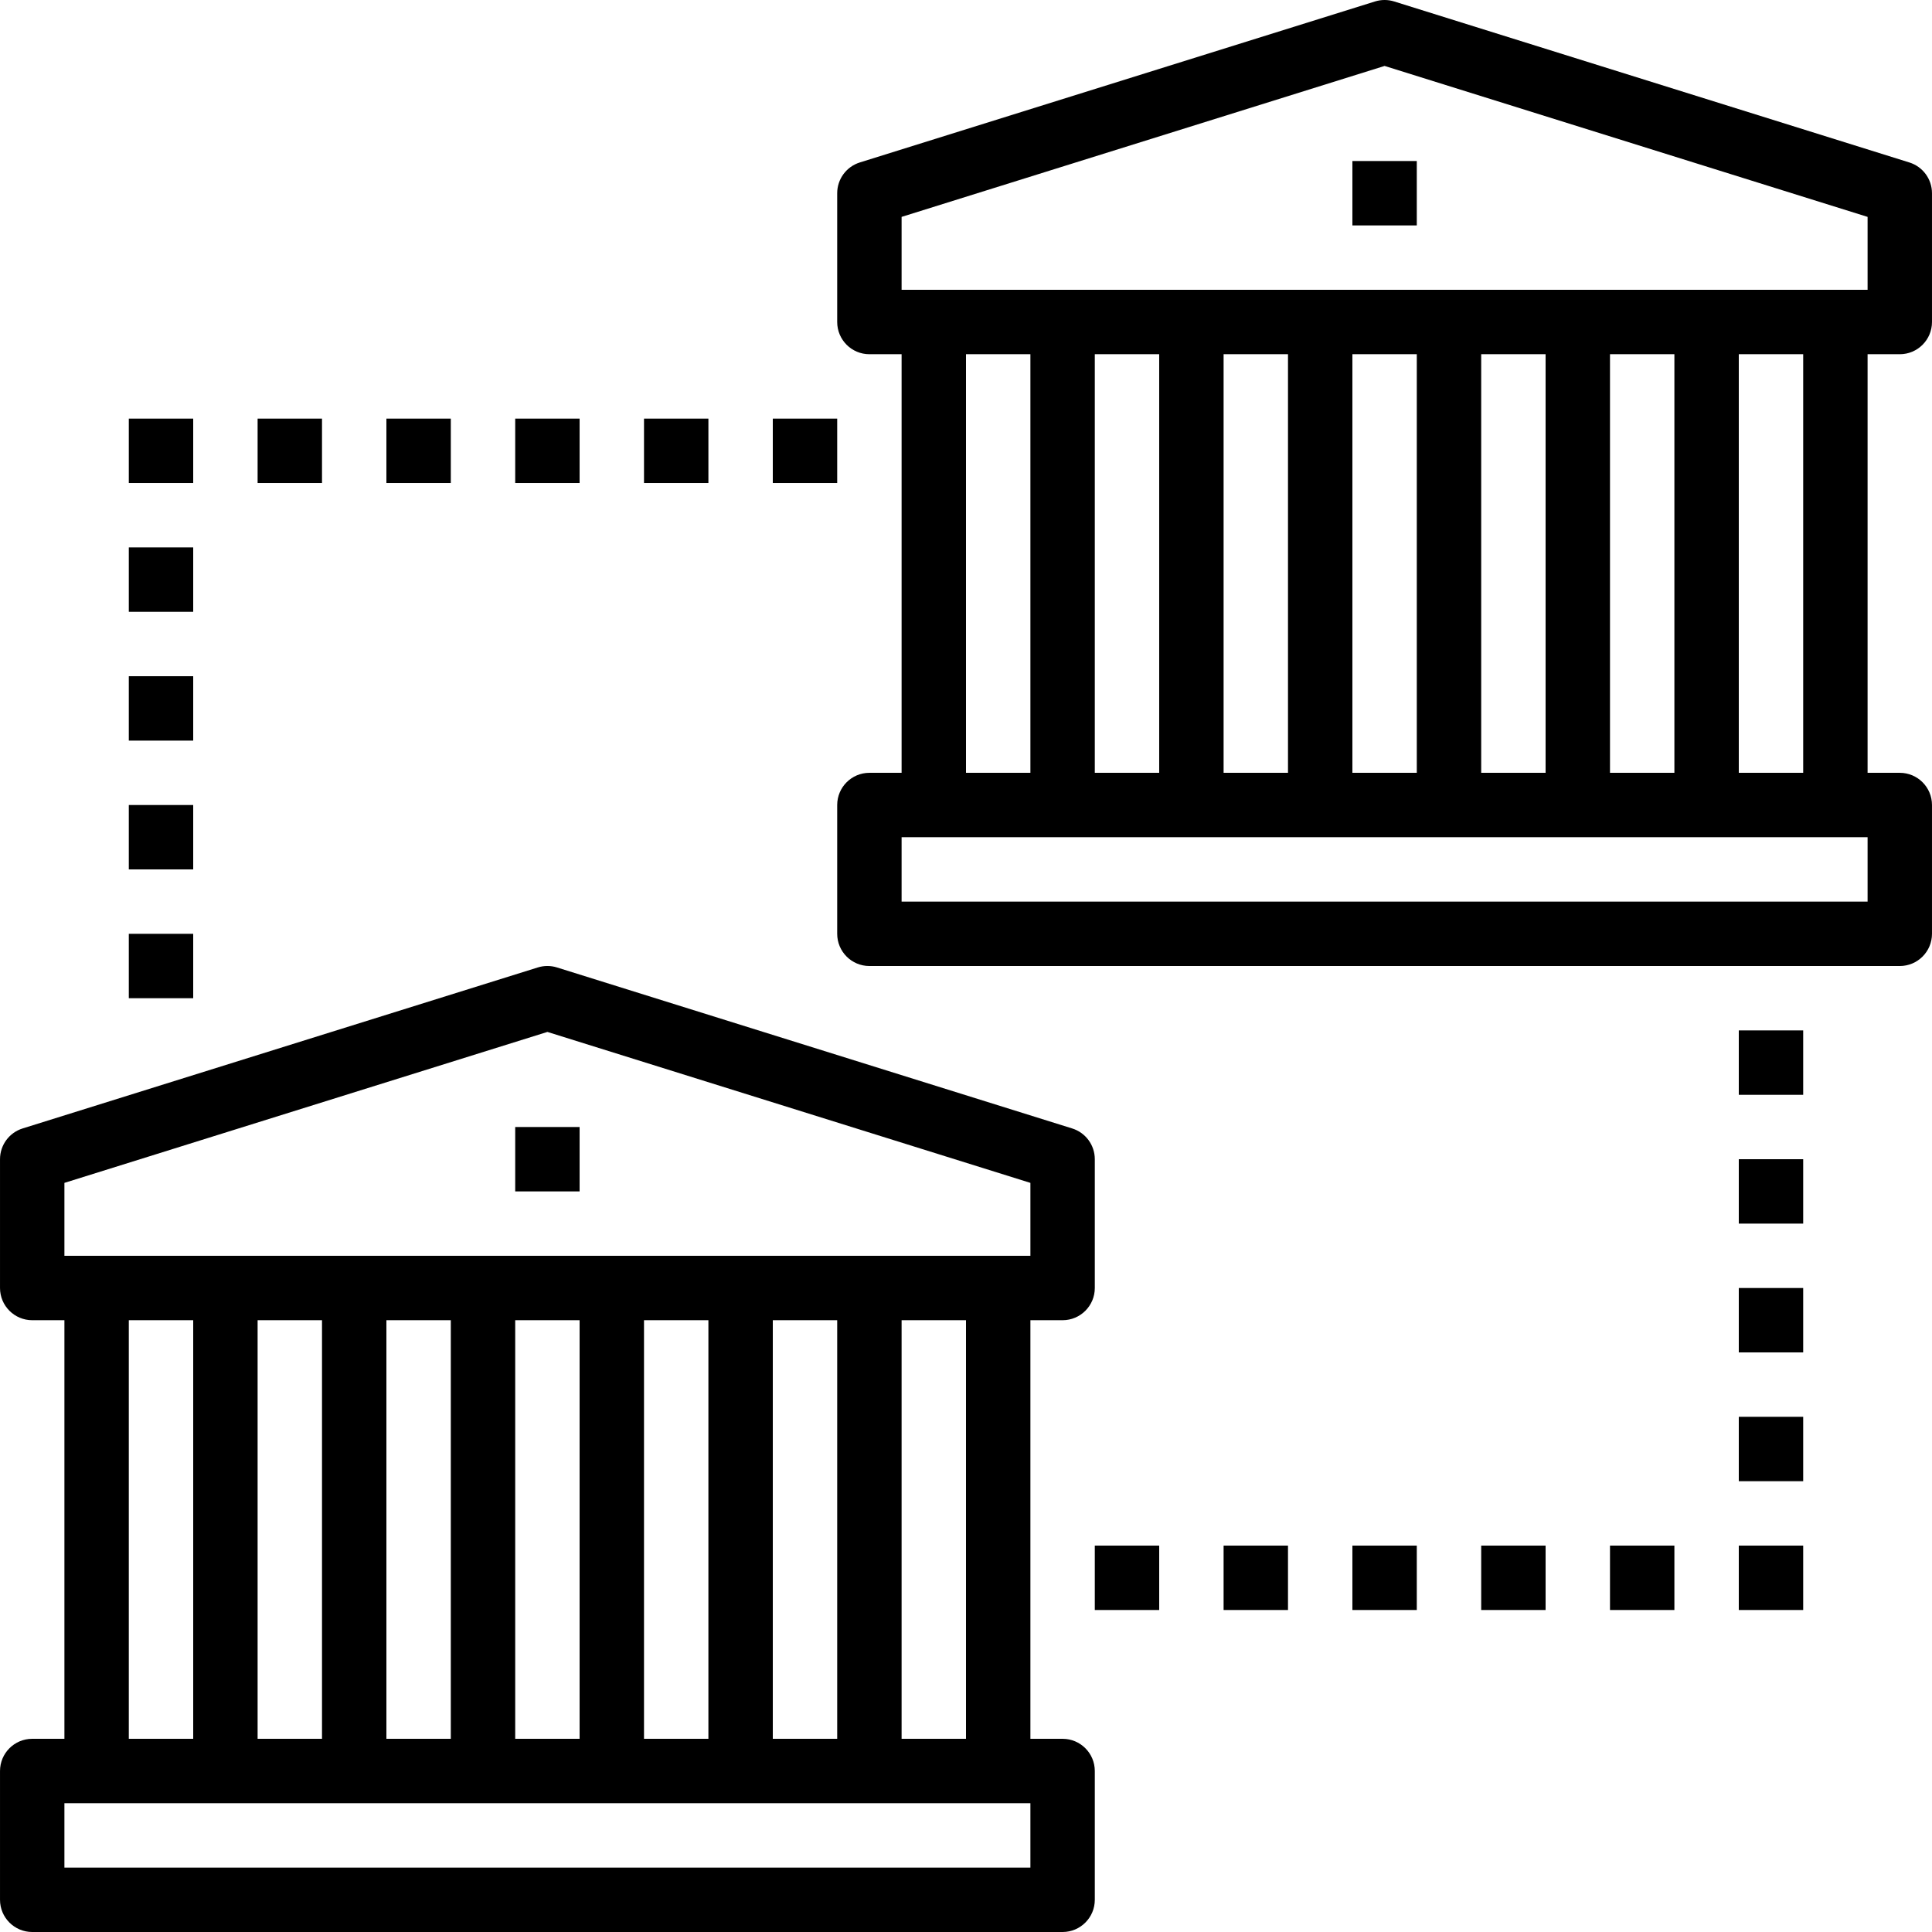 <?xml version="1.0" encoding="iso-8859-1"?>
<!-- Generator: Adobe Illustrator 19.0.0, SVG Export Plug-In . SVG Version: 6.00 Build 0)  -->
<svg version="1.1" id="Capa_1" xmlns="http://www.w3.org/2000/svg" xmlns:xlink="http://www.w3.org/1999/xlink" x="0px" y="0px"
	 viewBox="0 0 480.006 480.006" style="enable-background:new 0 0 480.006 480.006;" xml:space="preserve">
<g>
	<g>
		<path d="M264.003,328.006c4.416,0,8-3.584,8-8v-32c0-3.504-2.272-6.592-5.616-7.64l-128-40c-1.552-0.488-3.216-0.488-4.776,0
			l-128,40c-3.336,1.048-5.608,4.136-5.608,7.64v32c0,4.416,3.584,8,8,8h8v104h-8c-4.416,0-8,3.584-8,8v32c0,4.416,3.584,8,8,8h256
			c4.416,0,8-3.584,8-8v-32c0-4.416-3.584-8-8-8h-8v-104H264.003z M256.003,464.006h-240v-16h8h32h32h32h32h32h32h32h8V464.006z
			 M32.003,432.006v-104h16v104H32.003z M64.003,432.006v-104h16v104H64.003z M96.003,432.006v-104h16v104H96.003z M128.003,432.006
			v-104h16v104H128.003z M160.003,432.006v-104h16v104H160.003z M192.003,432.006v-104h16v104H192.003z M224.003,432.006v-104h16
			v104H224.003z M248.003,312.006h-32h-32h-32h-32h-32h-32h-32h-8v-18.12l120-37.504l120,37.504v18.12H248.003z"/>
	</g>
</g>
<g>
	<g>
		<path d="M472.003,88.006c4.416,0,8-3.584,8-8v-32c0-3.504-2.272-6.592-5.616-7.64l-128-40c-1.552-0.488-3.216-0.488-4.776,0
			l-128,40c-3.336,1.048-5.608,4.136-5.608,7.64v32c0,4.416,3.584,8,8,8h8v104h-8c-4.416,0-8,3.584-8,8v32c0,4.416,3.584,8,8,8h256
			c4.416,0,8-3.584,8-8v-32c0-4.416-3.584-8-8-8h-8v-104H472.003z M464.003,224.006h-240v-16h8h32h32h32h32h32h32h32h8V224.006z
			 M240.003,192.006v-104h16v104H240.003z M272.003,192.006v-104h16v104H272.003z M304.003,192.006v-104h16v104H304.003z
			 M336.003,192.006v-104h16v104H336.003z M368.003,192.006v-104h16v104H368.003z M400.003,192.006v-104h16v104H400.003z
			 M432.003,192.006v-104h16v104H432.003z M456.003,72.006h-32h-32h-32h-32h-32h-32h-32h-8v-18.12l120-37.504l120,37.504v18.12
			H456.003z"/>
	</g>
</g>
<g>
	<g>
		<rect x="128.003" y="280.006" width="16" height="16"/>
	</g>
</g>
<g>
	<g>
		<rect x="336.003" y="40.006" width="16" height="16"/>
	</g>
</g>
<g>
	<g>
		<rect x="64.003" y="104.006" width="16" height="16"/>
	</g>
</g>
<g>
	<g>
		<rect x="96.003" y="104.006" width="16" height="16"/>
	</g>
</g>
<g>
	<g>
		<rect x="128.003" y="104.006" width="16" height="16"/>
	</g>
</g>
<g>
	<g>
		<rect x="160.003" y="104.006" width="16" height="16"/>
	</g>
</g>
<g>
	<g>
		<rect x="192.003" y="104.006" width="16" height="16"/>
	</g>
</g>
<g>
	<g>
		<rect x="32.003" y="104.006" width="16" height="16"/>
	</g>
</g>
<g>
	<g>
		<rect x="32.003" y="136.006" width="16" height="16"/>
	</g>
</g>
<g>
	<g>
		<rect x="32.003" y="168.006" width="16" height="16"/>
	</g>
</g>
<g>
	<g>
		<rect x="32.003" y="200.006" width="16" height="16"/>
	</g>
</g>
<g>
	<g>
		<rect x="32.003" y="232.006" width="16" height="16"/>
	</g>
</g>
<g>
	<g>
		<rect x="400.003" y="384.006" width="16" height="16"/>
	</g>
</g>
<g>
	<g>
		<rect x="368.003" y="384.006" width="16" height="16"/>
	</g>
</g>
<g>
	<g>
		<rect x="336.003" y="384.006" width="16" height="16"/>
	</g>
</g>
<g>
	<g>
		<rect x="304.003" y="384.006" width="16" height="16"/>
	</g>
</g>
<g>
	<g>
		<rect x="272.003" y="384.006" width="16" height="16"/>
	</g>
</g>
<g>
	<g>
		<rect x="432.003" y="384.006" width="16" height="16"/>
	</g>
</g>
<g>
	<g>
		<rect x="432.003" y="352.006" width="16" height="16"/>
	</g>
</g>
<g>
	<g>
		<rect x="432.003" y="320.006" width="16" height="16"/>
	</g>
</g>
<g>
	<g>
		<rect x="432.003" y="288.006" width="16" height="16"/>
	</g>
</g>
<g>
	<g>
		<rect x="432.003" y="256.006" width="16" height="16"/>
	</g>
</g>
<g>
</g>
<g>
</g>
<g>
</g>
<g>
</g>
<g>
</g>
<g>
</g>
<g>
</g>
<g>
</g>
<g>
</g>
<g>
</g>
<g>
</g>
<g>
</g>
<g>
</g>
<g>
</g>
<g>
</g>
</svg>
